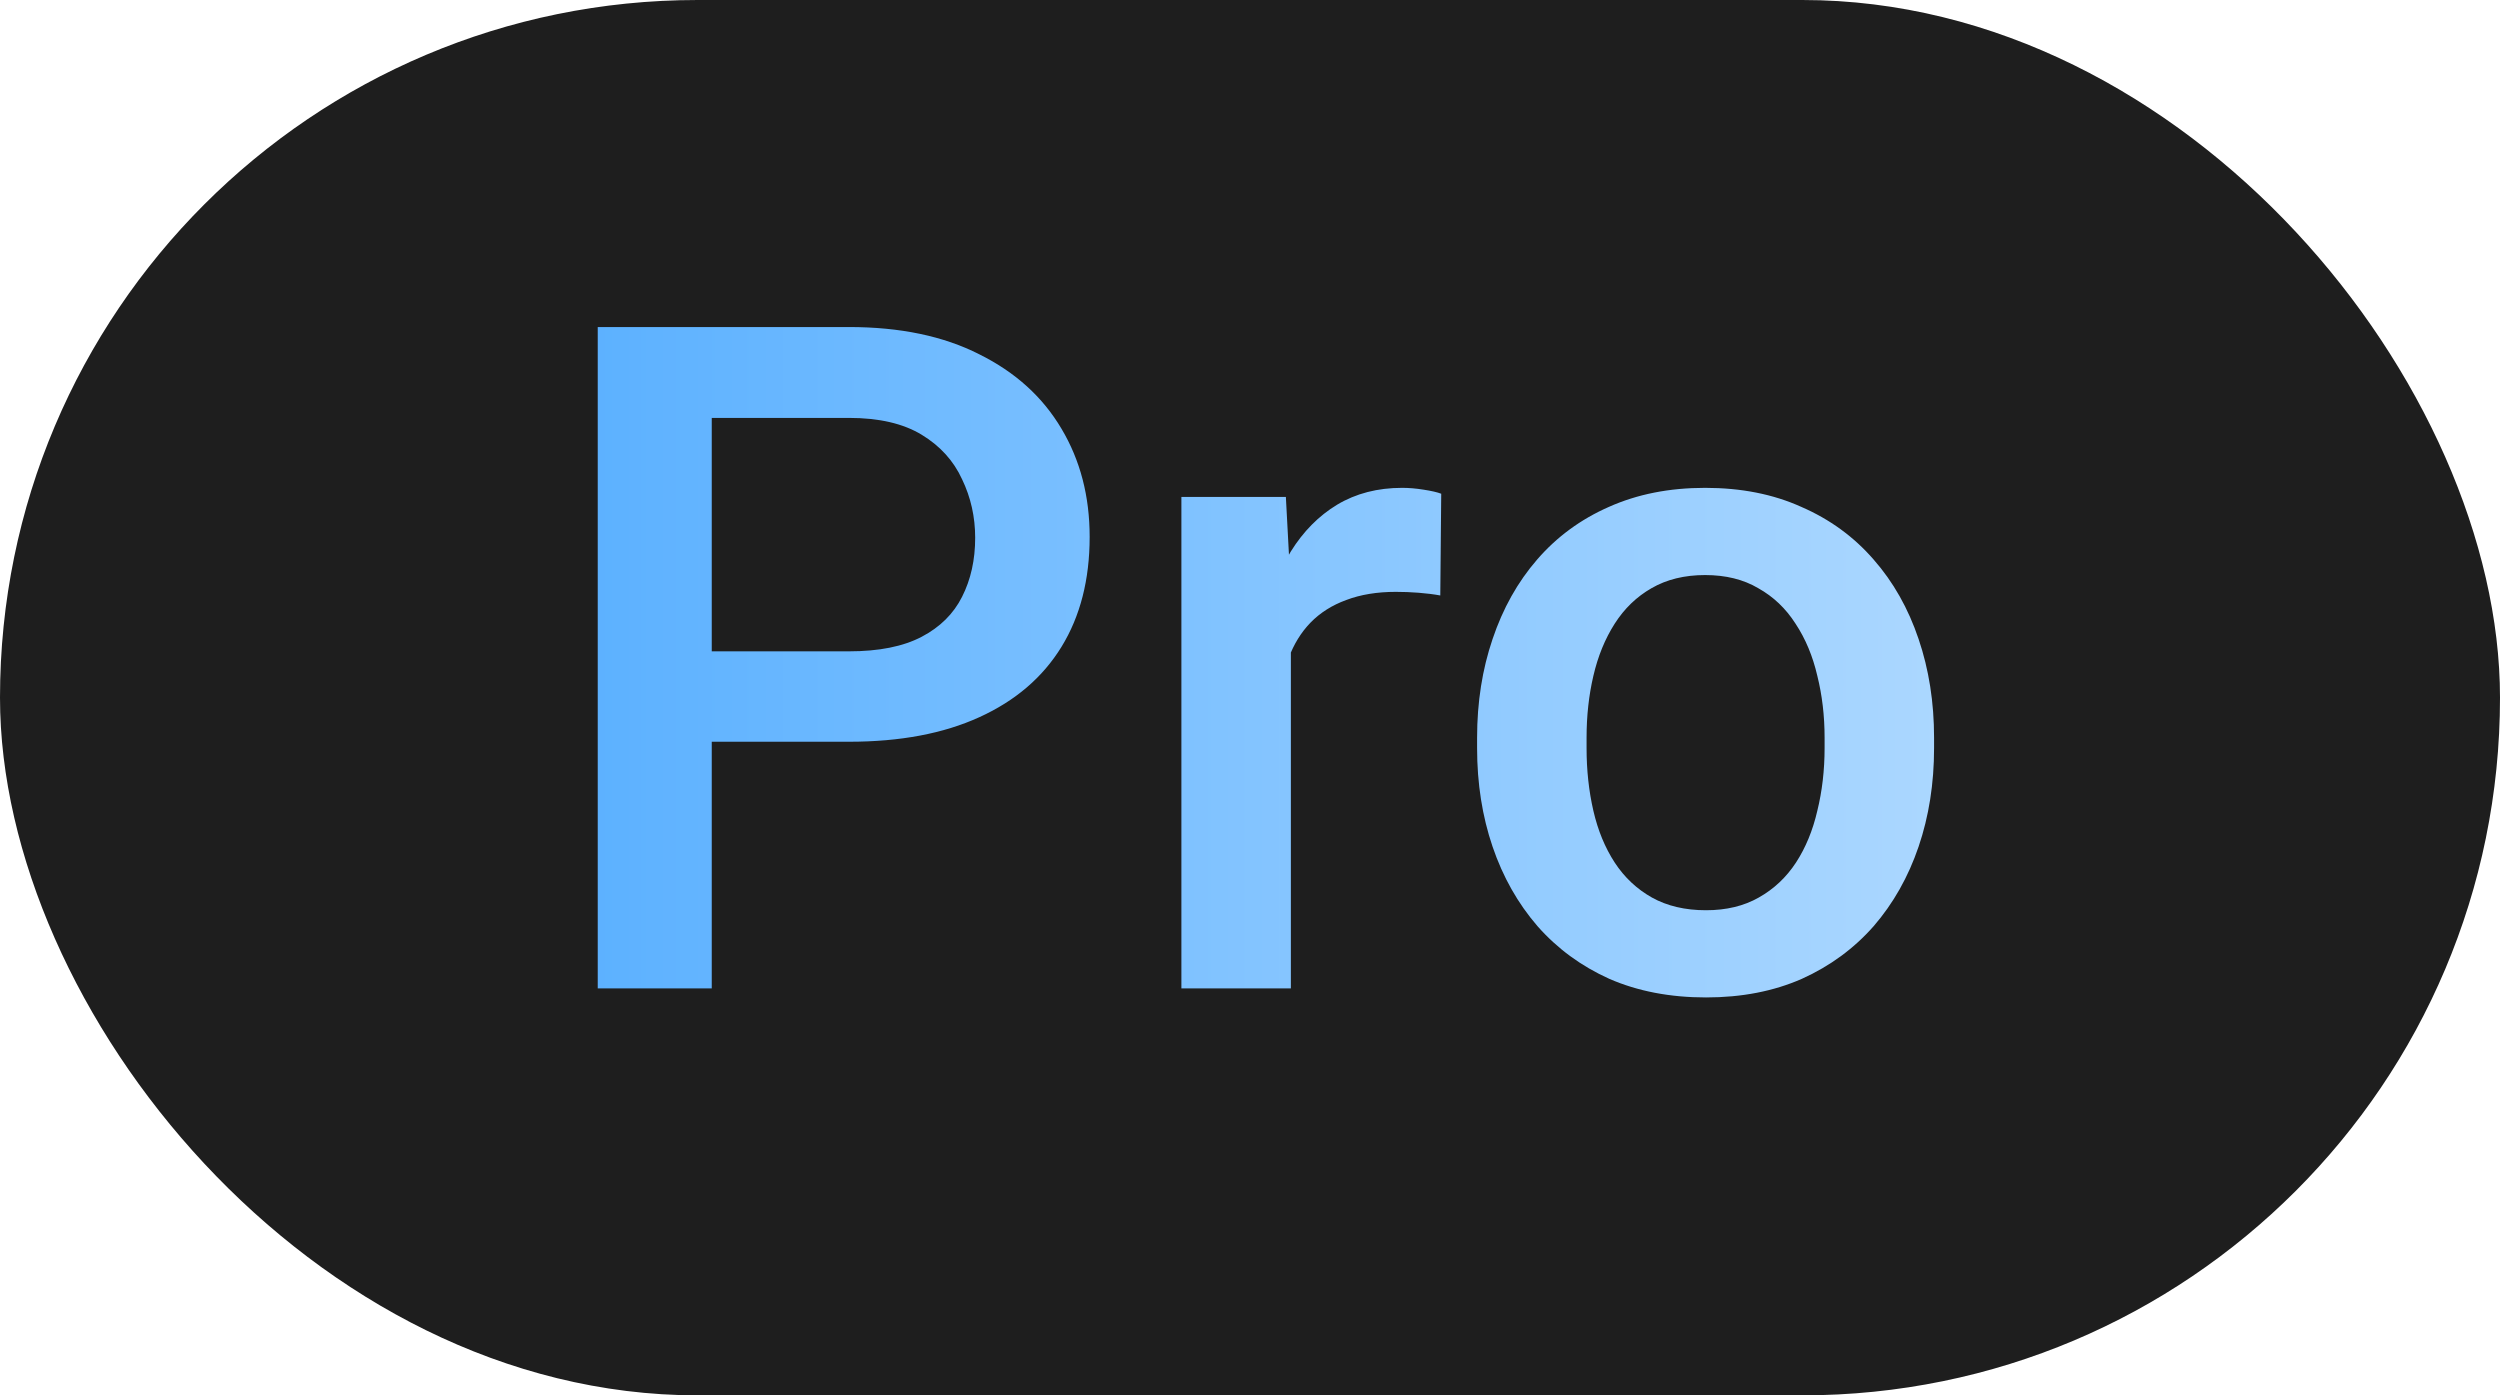 <svg width="43" height="24" viewBox="0 0 43 24" fill="none" xmlns="http://www.w3.org/2000/svg">
<rect width="43" height="24" rx="12" fill="#1E1E1E"/>
<path d="M14.602 12.758H11.641V11.203H14.602C15.117 11.203 15.534 11.12 15.852 10.953C16.169 10.787 16.401 10.557 16.547 10.266C16.698 9.969 16.773 9.63 16.773 9.25C16.773 8.891 16.698 8.555 16.547 8.242C16.401 7.924 16.169 7.669 15.852 7.477C15.534 7.284 15.117 7.188 14.602 7.188H12.242V17H10.281V5.625H14.602C15.482 5.625 16.229 5.781 16.844 6.094C17.463 6.401 17.935 6.828 18.258 7.375C18.581 7.917 18.742 8.536 18.742 9.234C18.742 9.969 18.581 10.599 18.258 11.125C17.935 11.651 17.463 12.055 16.844 12.336C16.229 12.617 15.482 12.758 14.602 12.758ZM22.203 10.156V17H20.32V8.547H22.117L22.203 10.156ZM24.789 8.492L24.773 10.242C24.659 10.221 24.534 10.206 24.398 10.195C24.268 10.185 24.138 10.18 24.008 10.18C23.685 10.18 23.401 10.227 23.156 10.32C22.912 10.409 22.706 10.539 22.539 10.711C22.378 10.878 22.253 11.081 22.164 11.32C22.076 11.56 22.023 11.828 22.008 12.125L21.578 12.156C21.578 11.625 21.63 11.133 21.734 10.68C21.838 10.227 21.995 9.828 22.203 9.484C22.417 9.141 22.682 8.872 23 8.68C23.323 8.487 23.695 8.391 24.117 8.391C24.232 8.391 24.354 8.401 24.484 8.422C24.62 8.443 24.721 8.466 24.789 8.492ZM25.406 12.867V12.688C25.406 12.078 25.495 11.513 25.672 10.992C25.849 10.466 26.104 10.01 26.438 9.625C26.776 9.234 27.188 8.932 27.672 8.719C28.162 8.5 28.713 8.391 29.328 8.391C29.948 8.391 30.5 8.5 30.984 8.719C31.474 8.932 31.888 9.234 32.227 9.625C32.565 10.01 32.823 10.466 33 10.992C33.177 11.513 33.266 12.078 33.266 12.688V12.867C33.266 13.477 33.177 14.042 33 14.562C32.823 15.083 32.565 15.539 32.227 15.93C31.888 16.315 31.477 16.617 30.992 16.836C30.508 17.049 29.958 17.156 29.344 17.156C28.724 17.156 28.169 17.049 27.68 16.836C27.195 16.617 26.784 16.315 26.445 15.93C26.107 15.539 25.849 15.083 25.672 14.562C25.495 14.042 25.406 13.477 25.406 12.867ZM27.289 12.688V12.867C27.289 13.247 27.328 13.607 27.406 13.945C27.484 14.284 27.607 14.581 27.773 14.836C27.94 15.091 28.154 15.292 28.414 15.438C28.674 15.583 28.984 15.656 29.344 15.656C29.693 15.656 29.995 15.583 30.25 15.438C30.51 15.292 30.724 15.091 30.891 14.836C31.057 14.581 31.18 14.284 31.258 13.945C31.341 13.607 31.383 13.247 31.383 12.867V12.688C31.383 12.312 31.341 11.958 31.258 11.625C31.18 11.287 31.055 10.987 30.883 10.727C30.716 10.466 30.503 10.263 30.242 10.117C29.987 9.966 29.682 9.891 29.328 9.891C28.974 9.891 28.667 9.966 28.406 10.117C28.151 10.263 27.94 10.466 27.773 10.727C27.607 10.987 27.484 11.287 27.406 11.625C27.328 11.958 27.289 12.312 27.289 12.688Z" fill="url(#paint0_linear_8310_8459)"/>
<defs>
<linearGradient id="paint0_linear_8310_8459" x1="9.5" y1="11.6" x2="34.5" y2="11.6" gradientUnits="userSpaceOnUse">
<stop stop-color="#5AB0FF"/>
<stop offset="1" stop-color="#AFD9FF"/>
</linearGradient>
</defs>
</svg>
